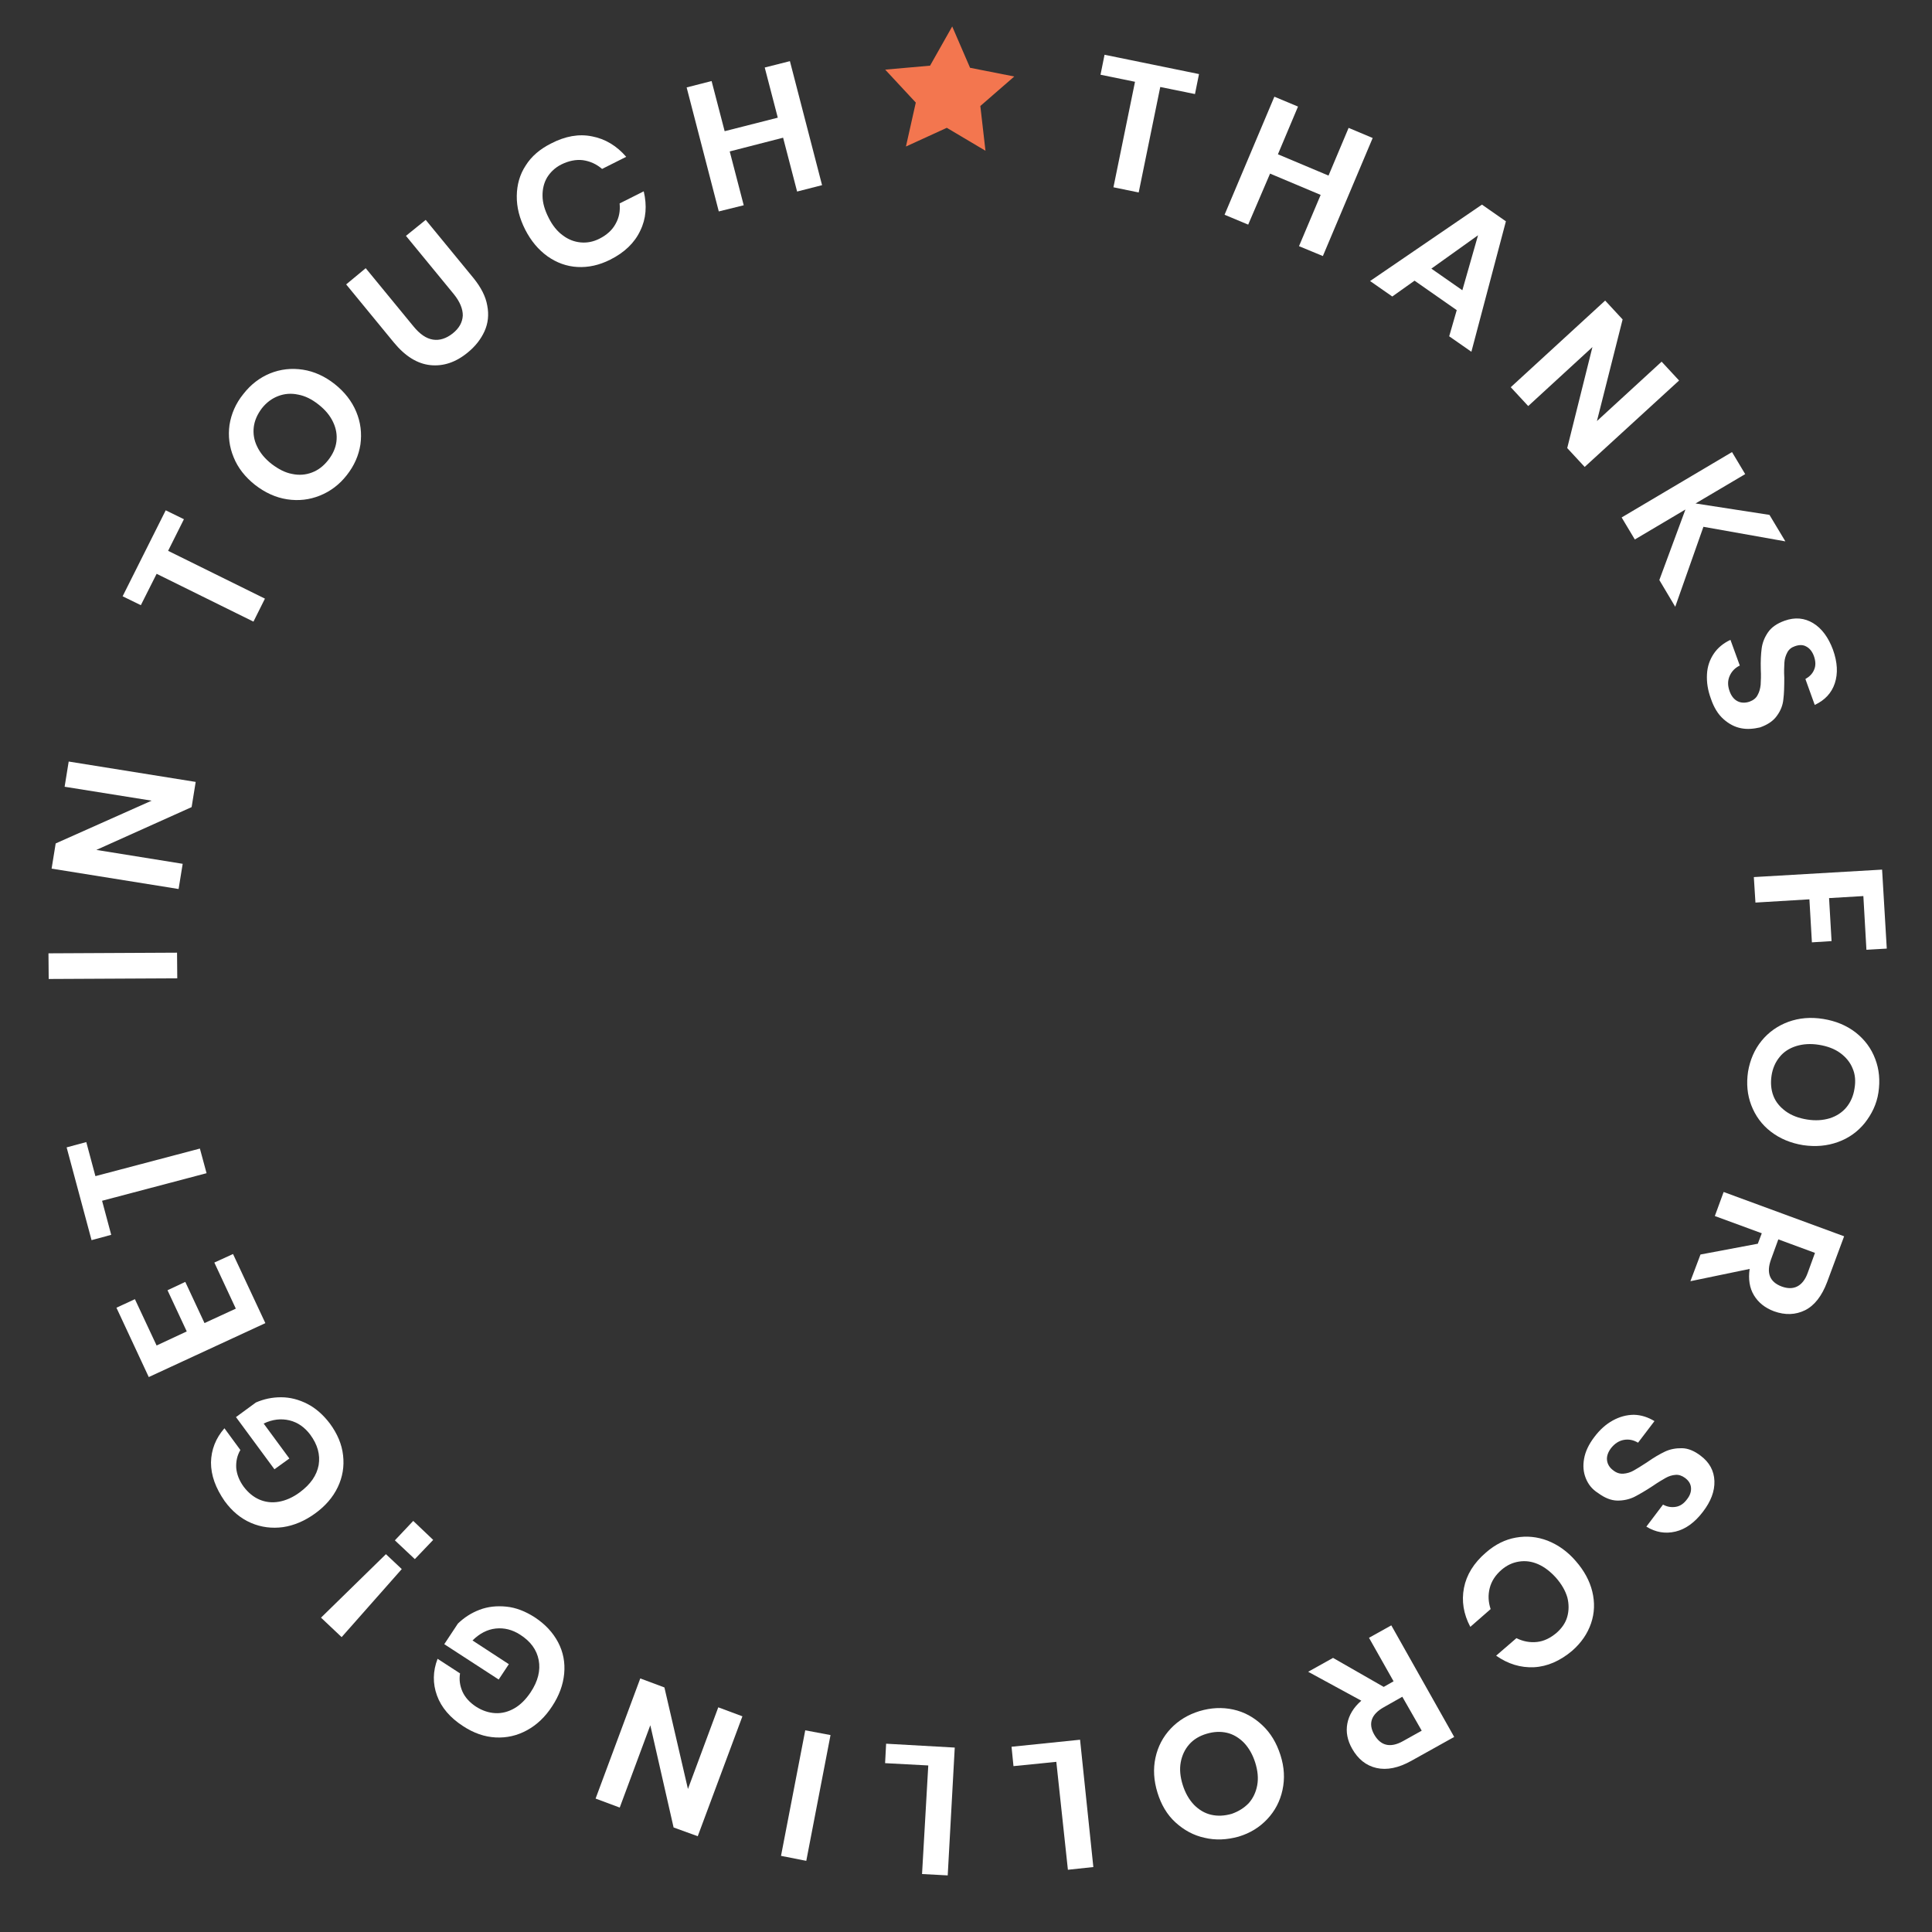 <svg width="203" height="203" viewBox="0 0 203 203" fill="none" xmlns="http://www.w3.org/2000/svg">
<rect x="0" y="0" width="203" height="203" fill="#333333" stroke="none"/>
<path d="M125.982 7.783L125.559 9.882L121.911 9.14L119.645 20.224L116.992 19.678L119.258 8.593L115.634 7.852L116.057 5.753L125.982 7.783Z" fill="white"/>
<path d="M144.231 14.5L138.997 26.904L136.49 25.865L138.765 20.479L133.448 18.241L131.151 23.602L128.668 22.564L133.902 10.16L136.385 11.198L134.274 16.211L139.591 18.449L141.702 13.436L144.231 14.5Z" fill="white"/>
<path d="M153.063 32.588L148.63 29.491L146.29 31.154L143.958 29.529L155.712 21.5L158.229 23.255L154.602 36.961L152.27 35.335L153.063 32.588ZM153.653 30.497L155.301 24.72L150.397 28.226L153.653 30.497Z" fill="white"/>
<path d="M166.506 49.061L164.672 47.08L167.32 36.469L160.573 42.666L158.738 40.685L168.658 31.582L170.492 33.563L167.793 44.242L174.59 38.001L176.425 39.981L166.506 49.061Z" fill="white"/>
<path d="M178.983 55.352L176.021 63.753L174.351 60.946L177.092 53.535L171.776 56.685L170.39 54.37L181.987 47.501L183.372 49.816L178.155 52.9L185.922 54.1L187.594 56.883L178.983 55.352Z" fill="white"/>
<path d="M182.933 76.517C182.27 76.386 181.664 76.068 181.093 75.561C180.521 75.054 180.08 74.339 179.77 73.416C179.435 72.516 179.312 71.676 179.356 70.844C179.4 70.011 179.653 69.31 180.069 68.688C180.486 68.067 181.086 67.574 181.823 67.232L182.805 69.93C182.313 70.166 181.959 70.529 181.741 71.018C181.524 71.507 181.52 72.031 181.728 72.615C181.915 73.149 182.208 73.499 182.581 73.685C182.954 73.872 183.386 73.871 183.824 73.728C184.215 73.582 184.514 73.359 184.675 73.034C184.86 72.71 184.951 72.357 184.996 71.954C185.018 71.55 185.047 71.003 185.011 70.334C184.986 69.45 185.025 68.713 185.104 68.122C185.184 67.53 185.405 66.969 185.769 66.441C186.132 65.912 186.704 65.513 187.51 65.222C188.608 64.828 189.609 64.928 190.513 65.477C191.418 66.026 192.11 66.969 192.592 68.258C193.072 69.595 193.129 70.766 192.787 71.797C192.445 72.827 191.735 73.576 190.679 74.069L189.698 71.346C190.118 71.106 190.446 70.79 190.612 70.37C190.802 69.951 190.78 69.473 190.593 68.938C190.426 68.476 190.157 68.128 189.807 67.943C189.459 67.734 189.052 67.736 188.588 67.902C188.223 68.025 187.947 68.249 187.786 68.574C187.626 68.876 187.512 69.227 187.49 69.631C187.469 70.035 187.441 70.558 187.479 71.204C187.478 72.11 187.462 72.872 187.381 73.488C187.326 74.081 187.103 74.665 186.716 75.193C186.352 75.722 185.755 76.143 184.926 76.432C184.247 76.587 183.597 76.648 182.933 76.517Z" fill="white"/>
<path d="M198.248 99.671L196.11 99.795L195.788 94.152L192.185 94.365L192.447 98.885L190.381 99.014L190.119 94.494L184.449 94.836L184.28 92.157L197.756 91.372L198.248 99.671Z" fill="white"/>
<path d="M195.932 118C195.189 118.914 194.268 119.58 193.12 119.996C191.972 120.411 190.77 120.514 189.463 120.325C188.157 120.113 187.032 119.648 186.066 118.905C185.1 118.162 184.431 117.221 184.011 116.126C183.59 115.03 183.485 113.857 183.671 112.603C183.88 111.374 184.346 110.279 185.089 109.365C185.832 108.451 186.777 107.786 187.901 107.369C189.049 106.953 190.251 106.85 191.581 107.064C192.887 107.276 194.012 107.741 194.978 108.484C195.92 109.226 196.614 110.145 197.033 111.264C197.454 112.359 197.559 113.533 197.372 114.786C197.186 116.04 196.651 117.084 195.932 118ZM194.657 112.258C194.404 111.624 193.954 111.076 193.355 110.639C192.755 110.202 192.004 109.923 191.125 109.781C190.247 109.639 189.454 109.692 188.723 109.916C188.017 110.14 187.422 110.514 186.986 111.063C186.551 111.588 186.252 112.263 186.14 113.02C186.027 113.777 186.085 114.496 186.337 115.153C186.59 115.81 187.041 116.334 187.64 116.772C188.24 117.209 188.991 117.487 189.869 117.629C190.748 117.771 191.541 117.718 192.271 117.495C192.978 117.27 193.574 116.873 194.009 116.348C194.444 115.822 194.743 115.147 194.855 114.39C194.992 113.611 194.935 112.892 194.657 112.258Z" fill="white"/>
<path d="M178.674 131.815L184.697 130.681L185.115 129.583L180.182 127.771L181.107 125.245L193.766 129.9L191.978 134.716C191.42 136.188 190.65 137.173 189.665 137.668C188.657 138.163 187.578 138.201 186.403 137.781C185.44 137.42 184.751 136.859 184.289 136.095C183.827 135.331 183.685 134.394 183.838 133.329L177.615 134.619L178.674 131.815ZM186.853 130.224L186.095 132.305C185.563 133.755 185.944 134.705 187.212 135.178C187.822 135.401 188.373 135.406 188.84 135.169C189.308 134.932 189.693 134.451 189.947 133.726L190.704 131.644L186.853 130.224Z" fill="white"/>
<path d="M166.623 155.324C166.369 154.69 166.309 154.02 166.445 153.264C166.581 152.508 166.932 151.764 167.524 150.985C168.092 150.229 168.745 149.644 169.461 149.252C170.176 148.861 170.905 148.662 171.671 148.655C172.437 148.672 173.143 148.9 173.839 149.319L172.114 151.587C171.627 151.299 171.153 151.202 170.621 151.293C170.113 151.385 169.667 151.671 169.282 152.151C168.948 152.587 168.804 153.032 168.855 153.44C168.905 153.848 169.125 154.217 169.517 154.5C169.838 154.756 170.191 154.87 170.576 154.843C170.937 154.814 171.301 154.714 171.647 154.518C171.993 154.322 172.463 154.037 173.033 153.662C173.755 153.152 174.397 152.781 174.938 152.524C175.478 152.267 176.083 152.156 176.729 152.166C177.375 152.177 178.031 152.45 178.698 152.962C179.619 153.655 180.099 154.539 180.138 155.614C180.176 156.689 179.76 157.763 178.936 158.84C178.086 159.963 177.114 160.674 176.047 160.927C174.98 161.18 173.96 161.007 172.986 160.407L174.737 158.092C175.18 158.33 175.607 158.4 176.066 158.329C176.525 158.259 176.922 157.994 177.257 157.535C177.566 157.146 177.706 156.748 177.68 156.341C177.654 155.935 177.457 155.59 177.042 155.282C176.719 155.05 176.39 154.938 176.053 154.967C175.692 154.996 175.352 155.097 175.006 155.293C174.66 155.489 174.215 155.752 173.669 156.128C172.899 156.635 172.257 157.006 171.715 157.287C171.175 157.545 170.569 157.679 169.923 157.669C169.277 157.658 168.597 157.384 167.906 156.87C167.28 156.479 166.877 155.957 166.623 155.324Z" fill="white"/>
<path d="M161.184 175.179C159.792 175.248 158.448 174.843 157.202 173.966L159.335 172.125C160.035 172.472 160.771 172.606 161.493 172.526C162.24 172.446 162.929 172.101 163.581 171.54C164.109 171.067 164.498 170.516 164.675 169.882C164.853 169.247 164.865 168.557 164.687 167.856C164.485 167.154 164.091 166.465 163.504 165.79C162.916 165.139 162.295 164.653 161.617 164.355C160.938 164.057 160.272 163.973 159.596 164.08C158.92 164.188 158.33 164.466 157.778 164.937C157.126 165.499 156.708 166.144 156.526 166.873C156.343 167.603 156.377 168.32 156.624 169.072L154.49 170.937C153.771 169.588 153.557 168.217 153.821 166.849C154.086 165.48 154.846 164.233 156.126 163.133C157.105 162.279 158.139 161.762 159.275 161.56C160.411 161.358 161.507 161.464 162.61 161.881C163.713 162.321 164.705 163.017 165.562 164.016C166.443 165.017 167.032 166.097 167.307 167.232C167.581 168.368 167.546 169.486 167.177 170.563C166.809 171.64 166.159 172.607 165.179 173.461C163.926 174.514 162.577 175.11 161.184 175.179Z" fill="white"/>
<path d="M140.067 174.199L145.389 177.247L146.426 176.659L143.844 172.087L146.188 170.781L152.796 182.505L148.305 185.007C146.947 185.77 145.713 186.014 144.624 185.765C143.536 185.517 142.687 184.828 142.074 183.746C141.57 182.861 141.402 181.97 141.568 181.097C141.734 180.224 142.209 179.414 143.037 178.696L137.452 175.657L140.067 174.199ZM147.345 178.281L145.42 179.371C144.087 180.11 143.724 181.092 144.403 182.273C144.732 182.839 145.144 183.194 145.641 183.316C146.137 183.438 146.742 183.327 147.433 182.935L149.383 181.846L147.345 178.281Z" fill="white"/>
<path d="M126.562 193.1C125.402 192.848 124.401 192.294 123.511 191.484C122.62 190.674 122.006 189.616 121.618 188.355C121.23 187.095 121.151 185.875 121.405 184.697C121.659 183.518 122.193 182.497 123.005 181.635C123.817 180.772 124.832 180.158 126.024 179.793C127.241 179.428 128.418 179.372 129.577 179.624C130.737 179.877 131.738 180.431 132.627 181.265C133.517 182.099 134.132 183.133 134.543 184.418C134.953 185.704 135.009 186.899 134.755 188.077C134.501 189.255 133.968 190.276 133.155 191.139C132.343 192.002 131.353 192.616 130.136 192.981C128.897 193.32 127.72 193.377 126.562 193.1ZM131.209 189.462C131.668 188.938 131.965 188.31 132.1 187.578C132.234 186.846 132.157 186.055 131.891 185.207C131.624 184.358 131.23 183.67 130.709 183.117C130.186 182.589 129.583 182.223 128.921 182.069C128.234 181.913 127.538 181.947 126.784 182.17C126.03 182.392 125.411 182.764 124.952 183.288C124.493 183.812 124.197 184.44 124.062 185.172C123.927 185.904 124.005 186.694 124.271 187.543C124.537 188.392 124.932 189.08 125.453 189.632C125.976 190.161 126.579 190.527 127.265 190.682C127.951 190.838 128.647 190.804 129.425 190.583C130.133 190.334 130.728 189.961 131.209 189.462Z" fill="white"/>
<path d="M110.99 185.12L106.488 185.572L106.285 183.535L113.485 182.797L114.88 196.175L112.207 196.461L110.99 185.12Z" fill="white"/>
<path d="M97.536 185.501L92.999 185.259L93.107 183.215L100.318 183.622L99.579 197.053L96.881 196.909L97.536 185.501Z" fill="white"/>
<path d="M82.063 195L84.609 181.809L87.265 182.308L84.718 195.523L82.063 195Z" fill="white"/>
<path d="M67.275 176.357L69.811 177.303L72.284 187.972L75.471 179.392L78.007 180.337L73.313 192.937L70.776 192.016L68.33 181.277L65.116 189.926L62.58 188.981L67.275 176.357Z" fill="white"/>
<path d="M45.915 178.153C45.455 176.888 45.476 175.602 45.977 174.294L48.337 175.826C48.23 176.488 48.317 177.112 48.594 177.747C48.873 178.358 49.348 178.884 50.019 179.325C50.668 179.741 51.35 179.968 52.042 180.004C52.735 180.041 53.415 179.863 54.057 179.492C54.7 179.121 55.257 178.554 55.751 177.818C56.532 176.643 56.807 175.514 56.602 174.43C56.396 173.346 55.749 172.454 54.637 171.751C53.826 171.231 52.976 171.019 52.084 171.114C51.193 171.21 50.38 171.643 49.647 172.367L53.466 174.859L52.398 176.471L46.681 172.758L48.113 170.593C48.769 169.96 49.514 169.476 50.394 169.141C51.273 168.806 52.212 168.713 53.213 168.814C54.213 168.915 55.198 169.301 56.171 169.925C57.282 170.652 58.097 171.53 58.641 172.56C59.185 173.59 59.389 174.698 59.279 175.86C59.17 177.022 58.749 178.168 58.02 179.274C57.289 180.403 56.407 181.238 55.371 181.803C54.335 182.367 53.244 182.619 52.074 182.557C50.904 182.495 49.776 182.101 48.665 181.374C47.299 180.491 46.374 179.417 45.915 178.153Z" fill="white"/>
<path d="M33.73 169.971L40.551 163.301L42.215 164.867L35.896 172.017L33.73 169.971ZM41.49 161.849L43.419 159.806L45.516 161.801L43.588 163.82L41.49 161.849Z" fill="white"/>
<path d="M22.169 153.668C22.192 152.335 22.664 151.12 23.582 150.072L25.256 152.355C24.914 152.932 24.785 153.569 24.821 154.239C24.881 154.909 25.133 155.566 25.602 156.211C26.072 156.832 26.622 157.291 27.254 157.563C27.886 157.835 28.576 157.919 29.301 157.791C30.027 157.663 30.762 157.344 31.485 156.81C32.631 155.965 33.28 155.023 33.482 153.937C33.659 152.849 33.379 151.809 32.598 150.743C32.016 149.973 31.301 149.458 30.427 149.244C29.552 149.031 28.637 149.125 27.703 149.576L30.405 153.248L28.836 154.381L24.794 148.897L26.887 147.363C27.72 147.002 28.593 146.81 29.55 146.814C30.484 146.816 31.405 147.055 32.291 147.508C33.177 147.96 33.977 148.67 34.671 149.589C35.452 150.656 35.921 151.754 36.05 152.929C36.18 154.08 36.001 155.191 35.489 156.261C34.977 157.33 34.186 158.242 33.115 159.019C32.044 159.796 30.917 160.285 29.734 160.46C28.576 160.613 27.458 160.482 26.381 160.019C25.304 159.557 24.387 158.793 23.605 157.726C22.65 156.34 22.169 155.027 22.169 153.668Z" fill="white"/>
<path d="M16.454 141.373L19.622 139.896L17.601 135.569L19.468 134.691L21.488 139.018L24.778 137.501L22.521 132.66L24.485 131.763L27.882 139.025L15.631 144.691L12.235 137.405L14.175 136.507L16.454 141.373Z" fill="white"/>
<path d="M7.001 120.558L9.066 120L10.025 123.579L21.003 120.683L21.704 123.271L10.726 126.168L11.685 129.747L9.62 130.305L7.001 120.558Z" fill="white"/>
<path d="M5.093 100.168L18.602 100.1L18.626 102.796L5.117 102.864L5.093 100.168Z" fill="white"/>
<path d="M20.562 82.158L20.134 84.805L10.125 89.303L19.195 90.763L18.766 93.41L5.422 91.269L5.851 88.622L15.932 84.128L6.79 82.665L7.218 80.017L20.562 82.158Z" fill="white"/>
<path d="M17.412 53.62L19.325 54.556L17.664 57.877L27.837 62.9L26.631 65.316L16.458 60.292L14.798 63.589L12.884 62.653L17.412 53.62Z" fill="white"/>
<path d="M28.378 39.232C29.479 38.79 30.612 38.66 31.823 38.843C33.011 39.026 34.133 39.538 35.167 40.356C36.201 41.174 36.964 42.145 37.431 43.266C37.898 44.388 38.03 45.515 37.871 46.699C37.69 47.857 37.225 48.929 36.429 49.936C35.659 50.92 34.711 51.632 33.61 52.074C32.509 52.516 31.376 52.647 30.165 52.463C28.977 52.281 27.855 51.768 26.797 50.949C25.763 50.131 25 49.161 24.556 48.064C24.089 46.943 23.957 45.815 24.114 44.655C24.296 43.497 24.761 42.401 25.556 41.418C26.353 40.388 27.301 39.675 28.378 39.232ZM26.666 44.863C26.581 45.55 26.688 46.246 27.012 46.907C27.335 47.592 27.83 48.191 28.542 48.753C29.256 49.292 29.954 49.663 30.69 49.797C31.424 49.955 32.121 49.897 32.781 49.646C33.441 49.395 33.99 48.971 34.478 48.354C34.966 47.736 35.264 47.084 35.349 46.397C35.433 45.711 35.325 45.037 35.002 44.353C34.68 43.668 34.185 43.069 33.472 42.507C32.76 41.945 32.06 41.597 31.325 41.463C30.591 41.305 29.893 41.363 29.233 41.614C28.573 41.865 28 42.287 27.512 42.905C27.048 43.524 26.75 44.176 26.666 44.863Z" fill="white"/>
<path d="M38.426 28.18L43.441 34.288C44.115 35.111 44.785 35.575 45.498 35.685C46.187 35.793 46.893 35.568 47.568 35.032C48.243 34.496 48.588 33.871 48.626 33.157C48.638 32.467 48.321 31.687 47.669 30.889L42.654 24.782L44.73 23.104L49.746 29.212C50.532 30.183 51.032 31.14 51.196 32.102C51.384 33.066 51.288 33.967 50.909 34.805C50.529 35.643 49.938 36.398 49.137 37.047C47.885 38.077 46.569 38.507 45.212 38.364C43.854 38.22 42.579 37.437 41.387 35.991L36.372 29.883L38.426 28.18Z" fill="white"/>
<path d="M62.223 14.332C63.598 14.596 64.804 15.327 65.797 16.477L63.263 17.749C62.667 17.24 62.012 16.943 61.252 16.831C60.514 16.744 59.764 16.895 58.977 17.282C58.337 17.606 57.858 18.057 57.492 18.634C57.15 19.211 56.995 19.871 57.005 20.586C57.014 21.326 57.237 22.077 57.649 22.886C58.038 23.669 58.532 24.291 59.132 24.729C59.707 25.164 60.34 25.413 61.032 25.473C61.699 25.533 62.352 25.401 62.992 25.077C63.755 24.689 64.334 24.171 64.68 23.522C65.049 22.874 65.183 22.166 65.105 21.375L67.639 20.103C67.991 21.6 67.893 22.978 67.276 24.232C66.681 25.512 65.621 26.528 64.12 27.283C62.964 27.865 61.825 28.114 60.679 28.053C59.533 27.992 58.476 27.602 57.53 26.932C56.561 26.237 55.796 25.314 55.188 24.137C54.581 22.937 54.284 21.777 54.299 20.585C54.313 19.418 54.611 18.337 55.235 17.393C55.838 16.424 56.74 15.661 57.897 15.079C59.399 14.301 60.826 14.043 62.223 14.332Z" fill="white"/>
<path d="M82.998 6.425L86.376 19.455L83.754 20.126L82.283 14.469L76.674 15.911L78.145 21.568L75.525 22.215L72.147 9.186L74.769 8.515L76.141 13.785L81.724 12.365L80.352 7.095L82.998 6.425Z" fill="white"/>
<path d="M100.051 2.78L101.927 7.123L106.572 8.038L103.006 11.138L103.546 15.84L99.484 13.43L95.189 15.395L96.225 10.777L93.008 7.316L97.724 6.9L100.051 2.78Z" fill="#F3764F"/>
</svg>
